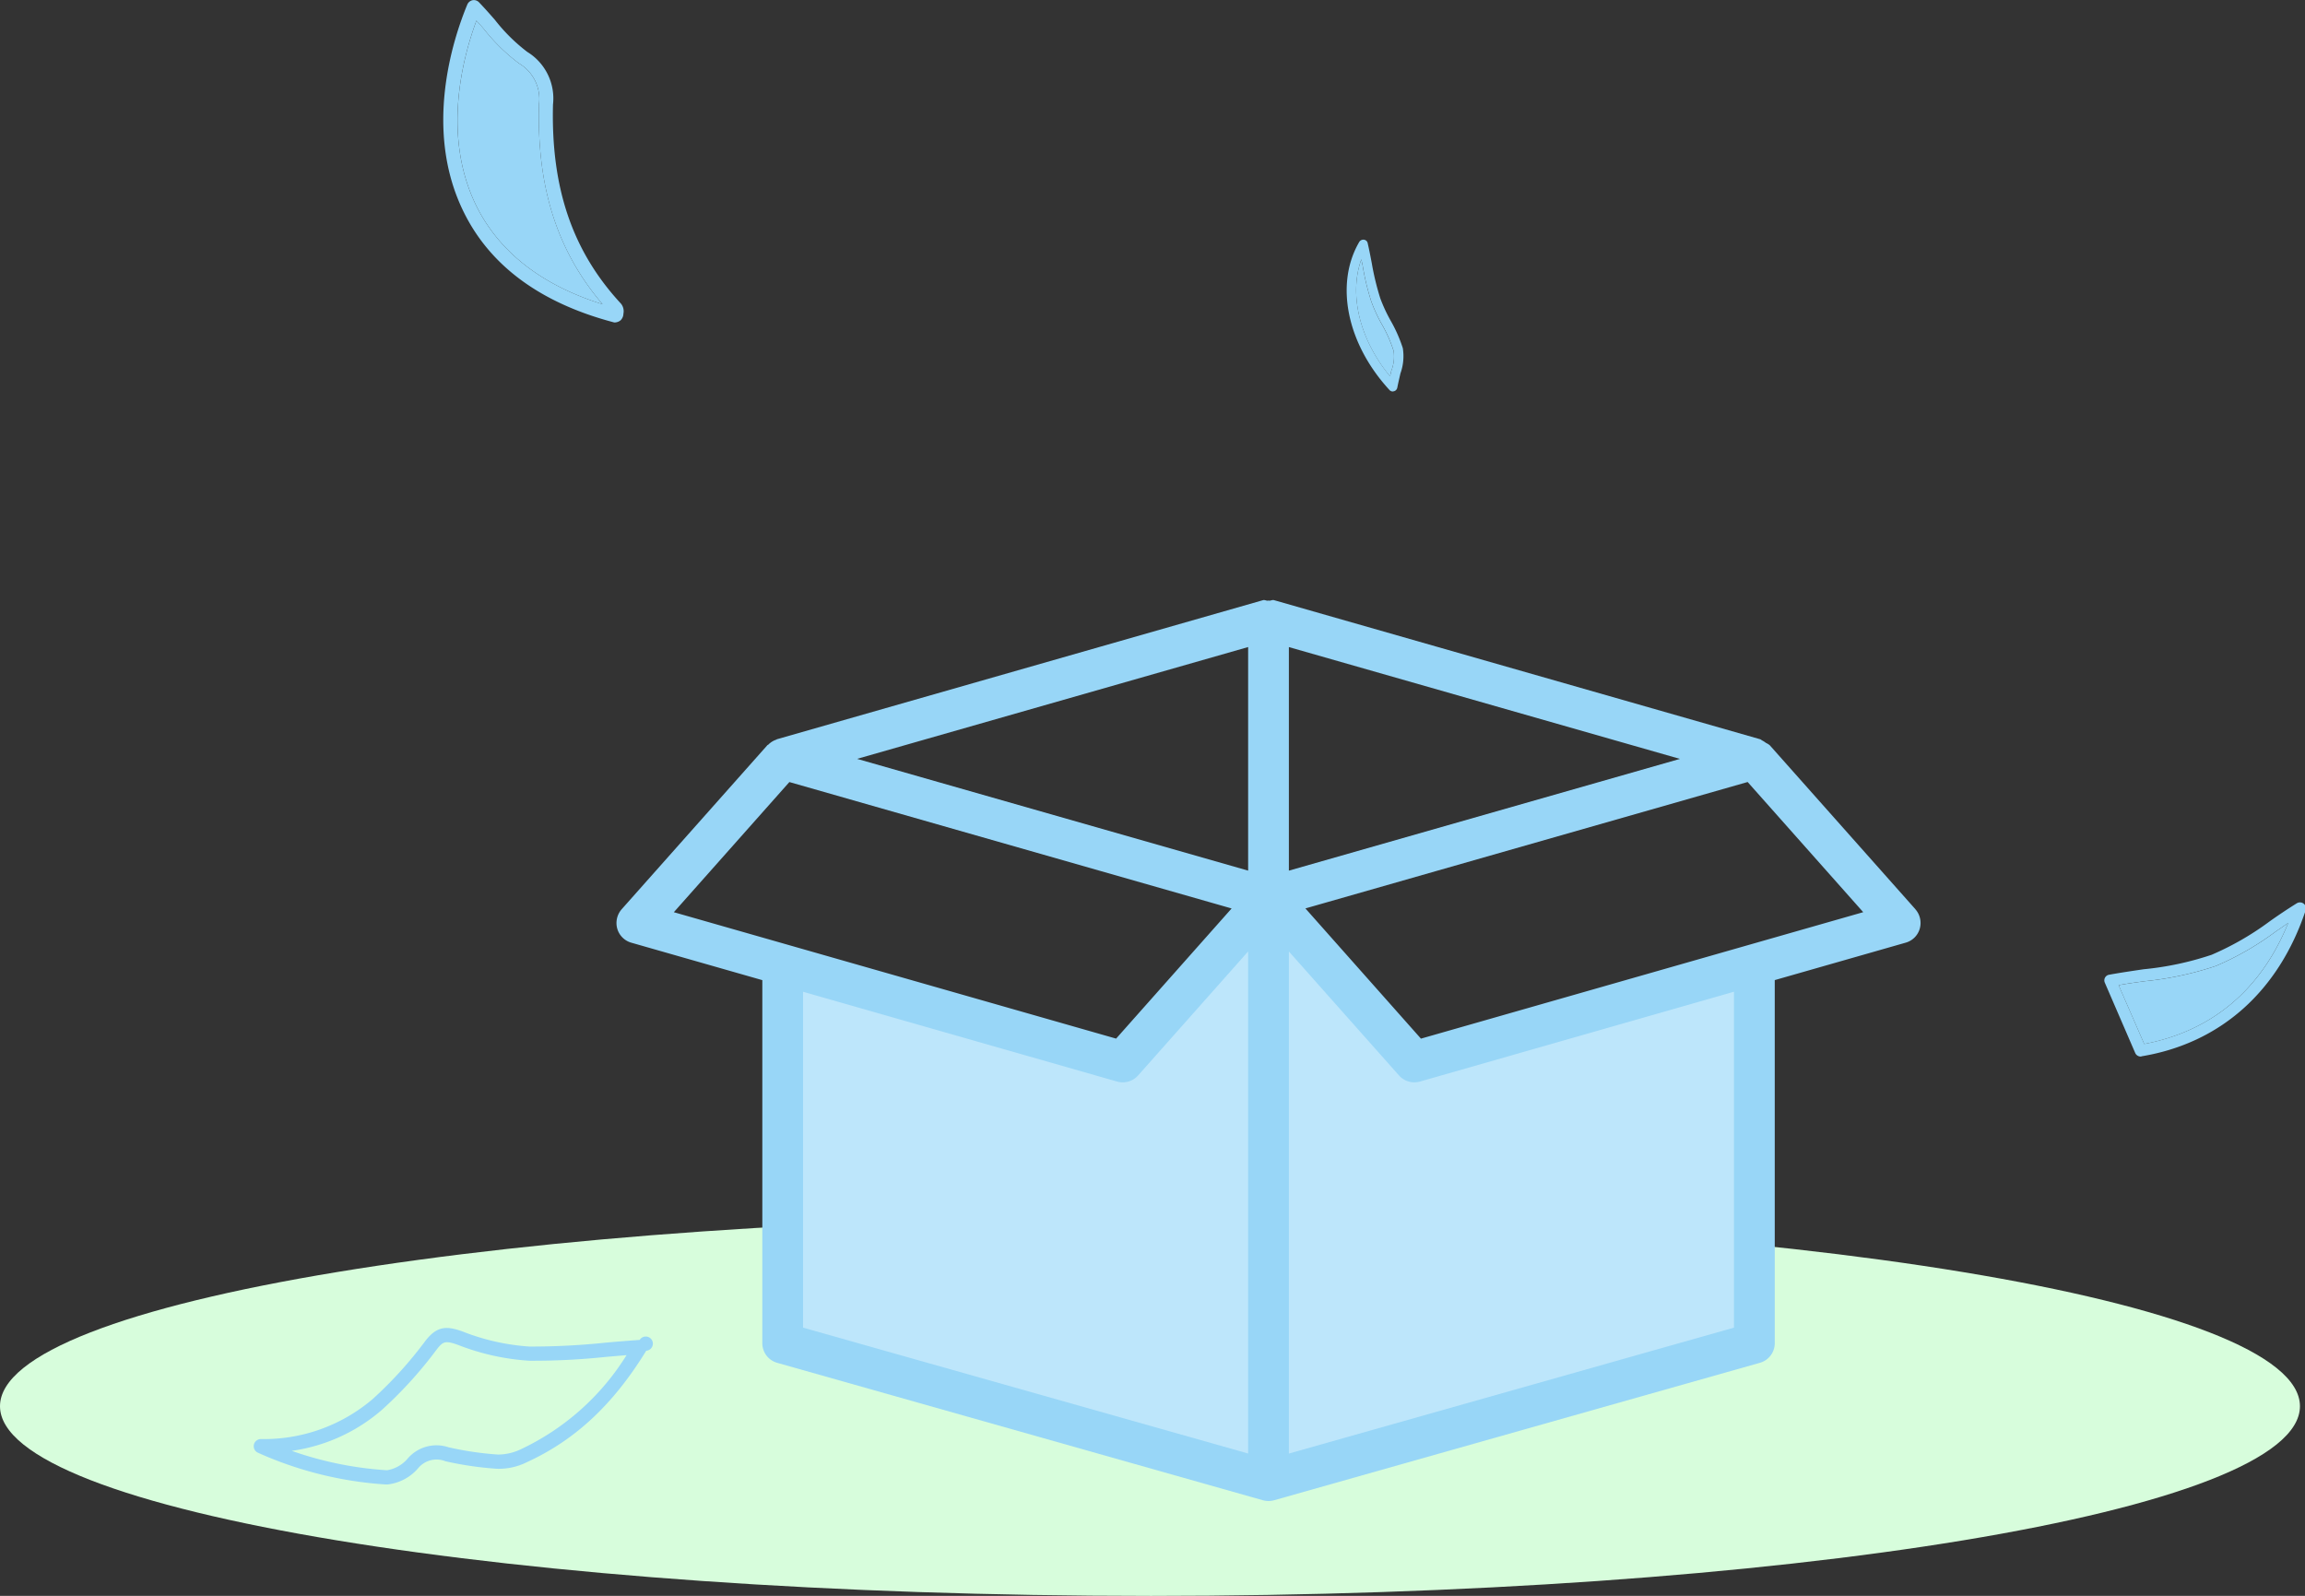 <?xml version="1.0" standalone="no"?><!DOCTYPE svg PUBLIC "-//W3C//DTD SVG 1.1//EN"
        "http://www.w3.org/Graphics/SVG/1.1/DTD/svg11.dtd">
<svg t="1718327594422" class="icon" viewBox="0 0 1479 1024" version="1.1" xmlns="http://www.w3.org/2000/svg" p-id="1282"
     width="288.867" height="200">
    <rect x="0" y="0" width="1479" height="1024" fill="#333333" stroke="none"/>
    <path d="M737.88 1024.007c407.504 0 737.88-54.498 737.88-121.71s-330.369-121.71-737.88-121.71S0 835.078 0 902.29s330.356 121.71 737.88 121.71"
          fill="#d7fddc" p-id="1283"></path>
    <path d="M1119.091 631.697v222.812l-298.906 83.508v-339.305l81.109 88.591a13.221 13.221 0 0 0 9.936 4.549 11.801 11.801 0 0 0 3.603-0.547l204.259-59.608z m-311.37-33.032v339.305l-299.744-75.397v-238.798l206.942 67.462a11.49 11.49 0 0 0 3.528 0.547 12.775 12.775 0 0 0 9.74-4.562l79.541-88.544z"
          fill="#bde6fb" p-id="1284"></path>
    <path d="M716.122 666.446l74.14-83.542-283.759-81.109-74.14 83.508 283.772 81.109z m84.745-107.807V415.171L549.958 486.918l250.944 71.72z m0 374.019V610.488l-70.652 79.615a13.194 13.194 0 0 1-13.39 3.88l-201.528-57.628v215.513l285.597 80.771z m26.137-374.019l250.923-71.7-250.923-71.747v143.454z m285.591 293.228V636.348l-201.521 57.635a13.146 13.146 0 0 1-13.356-3.88l-70.713-79.615v322.171l285.591-80.791z m82.947-266.577l-74.167-83.522-283.759 81.109 74.133 83.555z m33.457-1.872a13.315 13.315 0 0 1 2.812 12.457 13.038 13.038 0 0 1-8.976 8.963l-84.069 24.035v232.924a13.072 13.072 0 0 1-9.51 12.626l-311.782 88.212a14.099 14.099 0 0 1-3.528 0.487 14.343 14.343 0 0 1-3.576-0.487L498.609 874.422a13.052 13.052 0 0 1-9.463-12.646V628.899l-84.089-24.035a13.113 13.113 0 0 1-8.99-8.976 13.417 13.417 0 0 1 2.798-12.443l93.518-105.293c0.182-0.182 0.412-0.216 0.581-0.338a12.842 12.842 0 0 1 5.13-3.211c0.196-0.061 0.304-0.304 0.52-0.304l311.748-89.193c1.156-0.331 2.028 0.365 3.136 0.338 0.23 0 0.304-0.155 0.487-0.155s0.23 0.155 0.379 0.155c1.142 0 2.028-0.676 3.197-0.338l311.735 89.186c0.581 0.122 1.007 0.676 1.568 0.912a14.12 14.12 0 0 1 2.237 1.46 11.828 11.828 0 0 1 2.42 1.473l93.518 105.279z m239.183 8.841c-2.589 1.676-5.022 3.501-7.604 5.171a187.179 187.179 0 0 1-38.797 22.366 208.084 208.084 0 0 1-45.319 9.74c-5.63 0.764-11.261 1.521-17.04 2.589l16.431 37.729c43.359-8.219 75.026-34.843 92.349-77.594m9.889-12.477a3.907 3.907 0 0 1 1.352 4.258c-17.344 52.045-54.748 85.353-105.279 93.721a0.912 0.912 0 0 1-0.608 0.155 3.819 3.819 0 0 1-3.501-2.285l-19.473-45.036a3.663 3.663 0 0 1 2.737-5.171c7.435-1.352 14.91-2.433 22.062-3.501a195.938 195.938 0 0 0 43.664-9.28 184.279 184.279 0 0 0 37.276-21.453 348.125 348.125 0 0 1 17.344-11.565 3.893 3.893 0 0 1 4.414 0.155"
          fill="#98d6f7" p-id="1285"></path>
    <path d="M1460.579 597.456c2.589-1.676 5.022-3.501 7.604-5.171-17.344 42.751-48.99 69.375-92.336 77.594l-16.431-37.729c5.779-1.068 11.409-1.825 17.04-2.589a208.017 208.017 0 0 0 45.34-9.74 187.185 187.185 0 0 0 38.797-22.366m-566.409-372.424a24.907 24.907 0 0 1-1.534 13.086 34.079 34.079 0 0 1-0.764 3.38c-19.601-23.887-26.475-52.491-18.412-75.026 0.304 1.217 0.46 2.285 0.764 3.38a157.838 157.838 0 0 0 5.63 23.582 97.371 97.371 0 0 0 6.996 15.059 87.53 87.53 0 0 1 7.3 16.58"
          fill="#98d6f7" p-id="1286"></path>
    <path d="M900.104 223.335a32.606 32.606 0 0 1-1.521 16.276c-0.608 2.737-1.352 5.779-1.98 8.976a2.981 2.981 0 0 1-2.129 2.433c-0.304 0-0.608 0.155-0.912 0.155a2.933 2.933 0 0 1-2.129-1.068c-27.232-29.666-34.992-67.854-19.324-94.782a3.089 3.089 0 0 1 3.042-1.521 2.751 2.751 0 0 1 2.433 2.285c1.068 4.562 1.825 8.672 2.589 12.626a170.889 170.889 0 0 0 5.475 22.67 99.149 99.149 0 0 0 6.543 14.147 93.275 93.275 0 0 1 7.908 17.803m-7.435 14.755a24.88 24.88 0 0 0 1.521-13.086 87.523 87.523 0 0 0-7.3-16.58 97.33 97.33 0 0 1-6.996-15.059 157.892 157.892 0 0 1-5.63-23.582c-0.304-1.068-0.46-2.129-0.764-3.38-8.064 22.514-1.217 51.119 18.412 75.026a34.316 34.316 0 0 0 0.764-3.38"
          fill="#98d6f7" p-id="1287"></path>
    <path d="M332.917 40.618a26.55 26.55 0 0 1 12.944 26.171c-1.521 53.099 11.565 94.174 40.771 128.422-38.946-12.166-66.029-33.315-80.784-62.684-22.21-44.731-9.28-94.478-0.149-119.277 1.676 1.825 3.38 3.65 4.867 5.475a121.825 121.825 0 0 0 22.366 21.906"
          fill="#98d6f7" p-id="1288"></path>
    <path d="M345.861 66.789a26.496 26.496 0 0 0-12.944-26.171 121.832 121.832 0 0 1-22.366-21.906c-1.521-1.825-3.197-3.65-4.867-5.475-9.131 24.799-22.062 74.546 0.155 119.277 14.755 29.361 41.839 50.51 80.784 62.684-29.213-34.235-42.298-75.309-40.771-128.422m-7.759-33.62a35.012 35.012 0 0 1 16.735 33.93c-1.352 53.552 12.477 94.174 43.664 127.8a7.705 7.705 0 0 1 1.521 6.387 6.083 6.083 0 0 1-1.825 4.258 6.205 6.205 0 0 1-3.38 1.352h-0.764c-46.861-12.322-79.263-36.06-96.303-70.443-26.171-52.491-7.3-110.909 2.129-133.579a4.731 4.731 0 0 1 3.38-2.737 4.603 4.603 0 0 1 4.11 1.352c3.65 3.805 6.996 7.604 10.193 11.261a113.052 113.052 0 0 0 20.541 20.385"
          fill="#98d6f7" p-id="1289"></path>
    <path d="M187.179 930.928a226.685 226.685 0 0 0 60.946 12.43h0.304a22.102 22.102 0 0 0 12.95-7.239 24.333 24.333 0 0 1 26.441-7.482 204.401 204.401 0 0 0 31.673 4.657 34.079 34.079 0 0 0 14.681-3.38 160.075 160.075 0 0 0 67.854-60.399l-12.781 1.081a444.03 444.03 0 0 1-49.584 2.508 151.362 151.362 0 0 1-45.732-10.139c-8.307-2.994-9.692-2.264-13.876 3.116a266.226 266.226 0 0 1-34.904 38.459 112.268 112.268 0 0 1-57.966 26.394m61.203 21.561h-0.838a236.527 236.527 0 0 1-82.082-20.385 4.583 4.583 0 0 1 1.825-8.746 107.665 107.665 0 0 0 71.842-25.684 256.932 256.932 0 0 0 33.701-37.175c7.604-9.889 13.863-9.841 24.191-6.083a142.292 142.292 0 0 0 42.846 9.584 461.434 461.434 0 0 0 48.577-2.481q10.997-1.007 22.014-1.778a4.562 4.562 0 1 1 4.197 6.935c-21.223 34.579-45.597 57.324-76.682 71.551a40.291 40.291 0 0 1-19.02 4.197 215.817 215.817 0 0 1-33.119-4.826 15.309 15.309 0 0 0-17.621 4.562 30.328 30.328 0 0 1-19.872 10.362"
          fill="#98d6f7" p-id="1290"></path>
</svg>